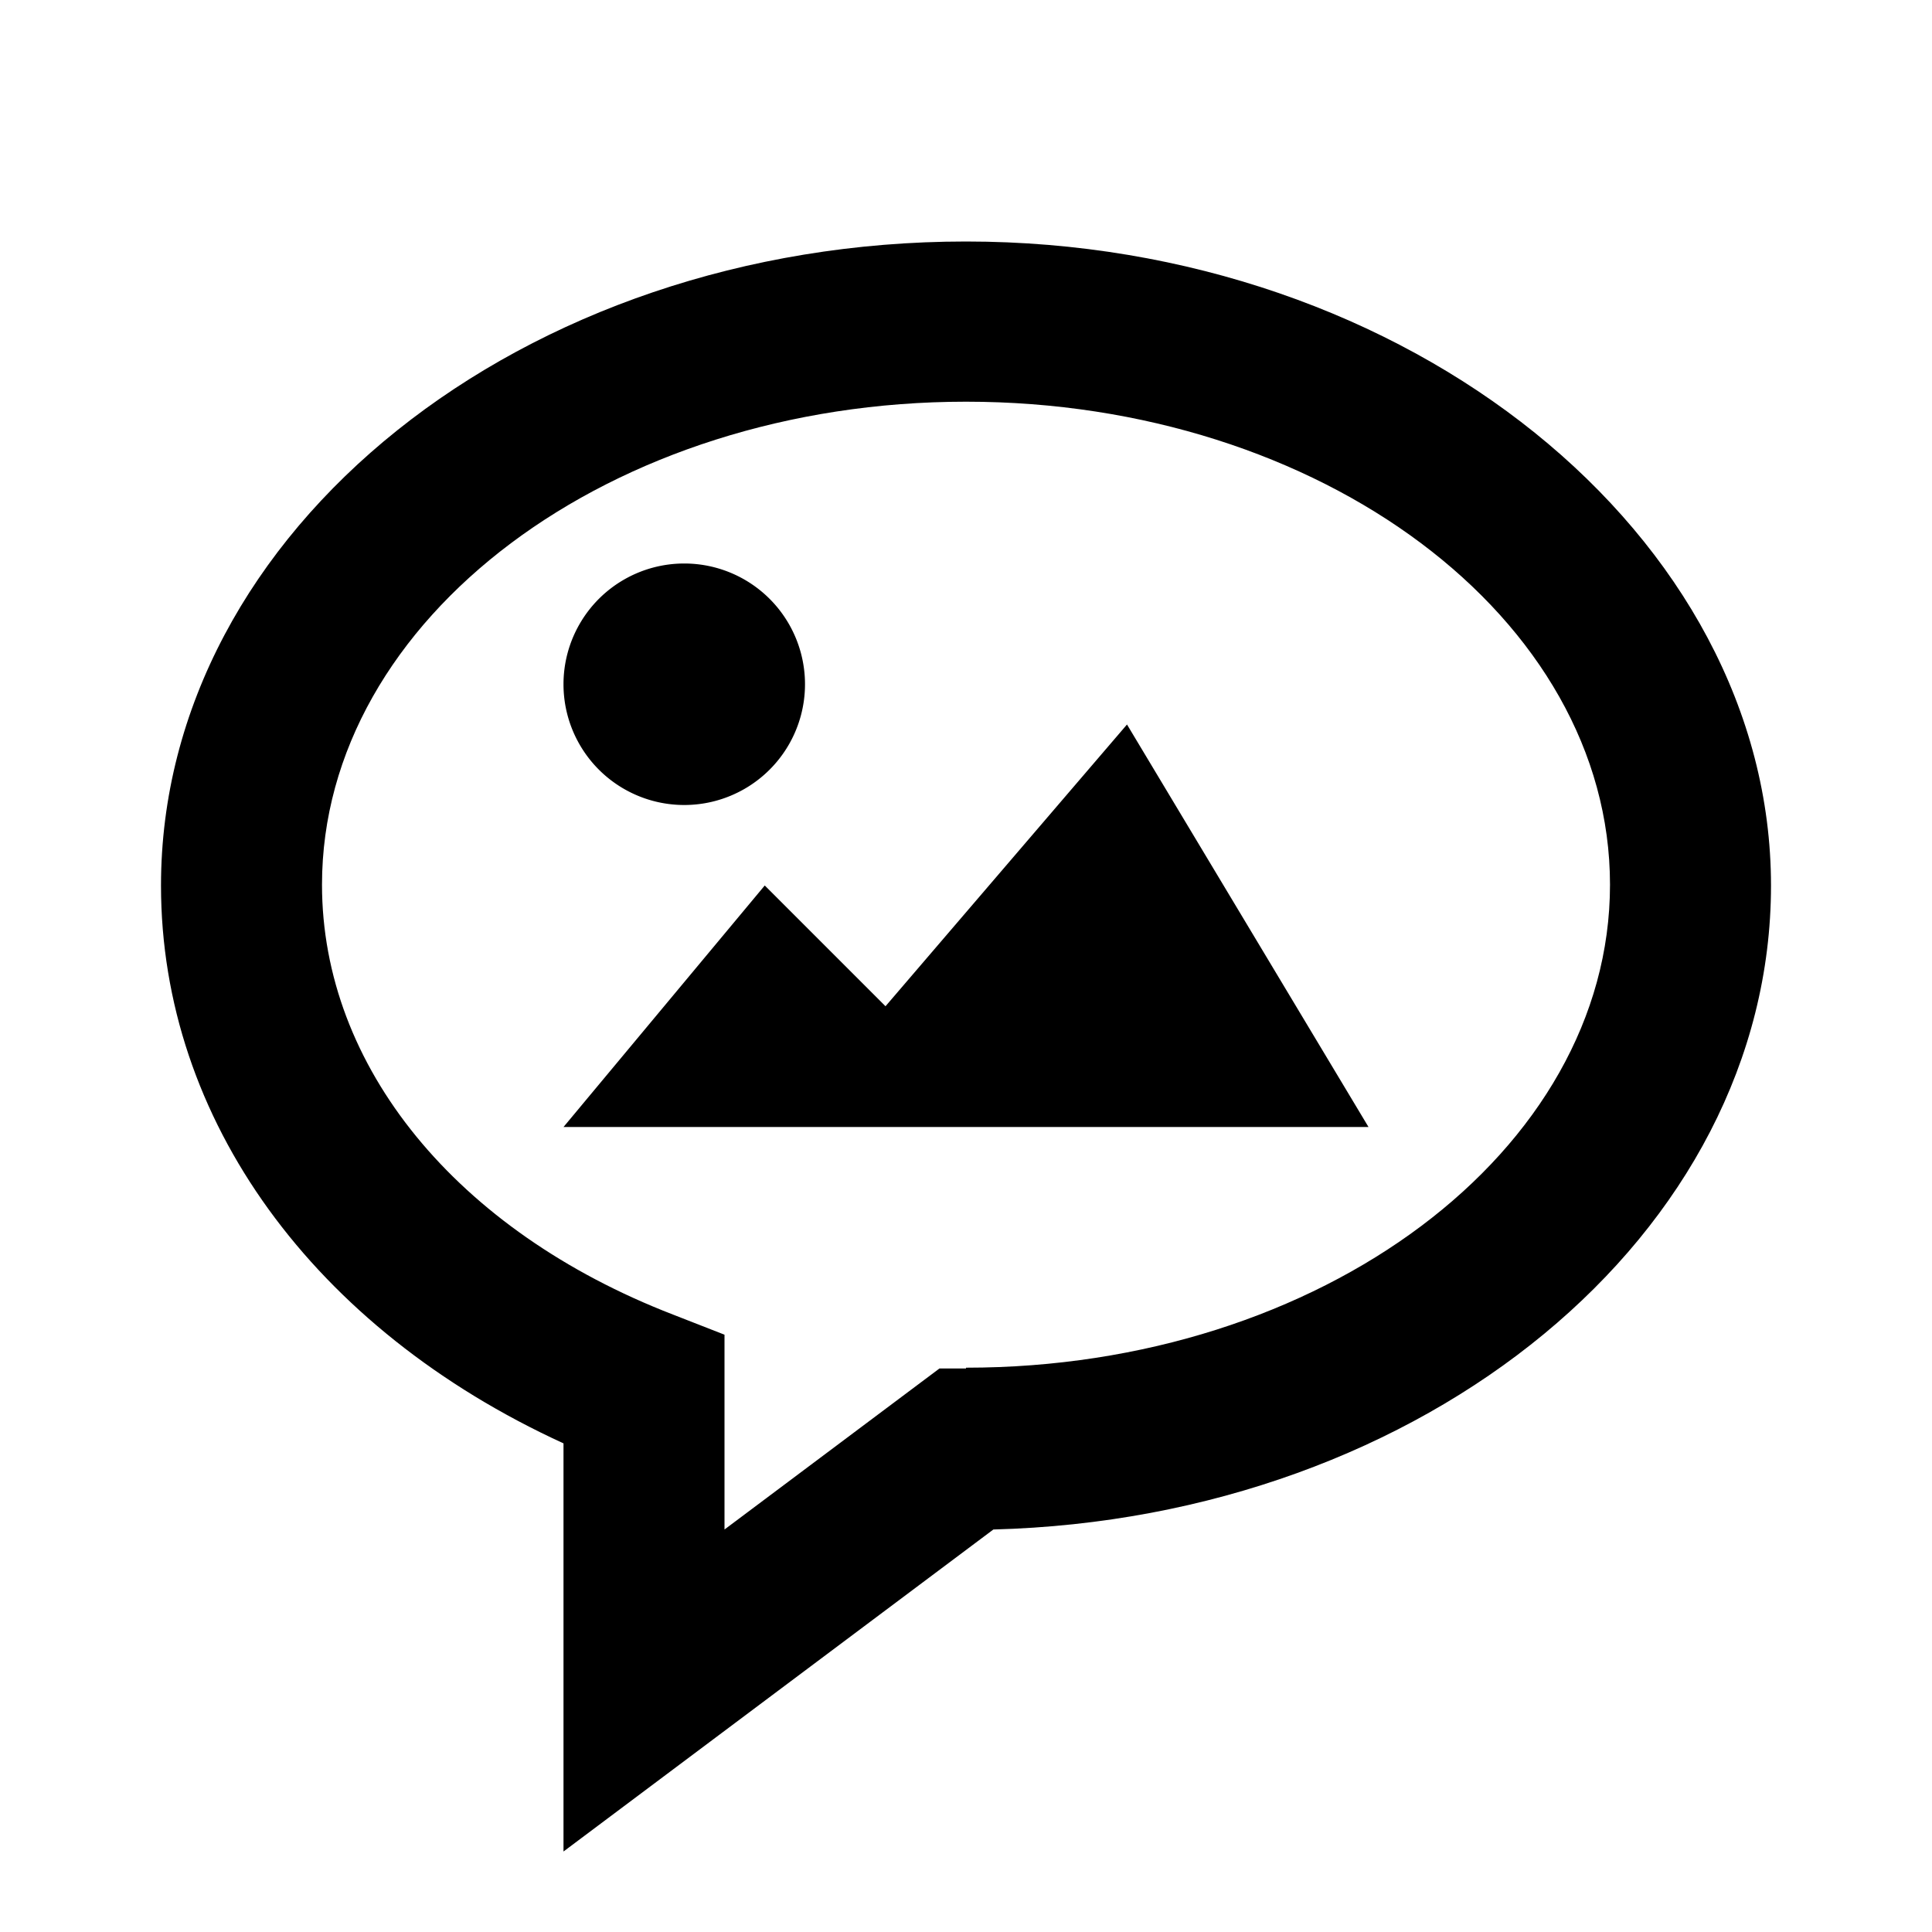 <svg xmlns="http://www.w3.org/2000/svg" width="24" height="24"><!--Boxicons v3.0 https://boxicons.com | License  https://docs.boxicons.com/free--><path d="M12 3C6.49 3 2 6.59 2 11c0 2.91 1.9 5.51 5 6.93V23l5.34-4c5.36-.14 9.66-3.67 9.66-8s-4.49-8-10-8m0 14h-.33L9 19v-2.42l-.64-.25C5.67 15.29 4 13.25 4 10.99c0-3.31 3.59-6 8-6s8 2.69 8 6-3.59 6-8 6Z"/><path d="M8.5 7a1.5 1.5 0 1 0 0 3 1.5 1.5 0 1 0 0-3m2.5 5.5L9.5 11 7 14h10l-3-5z"/></svg>